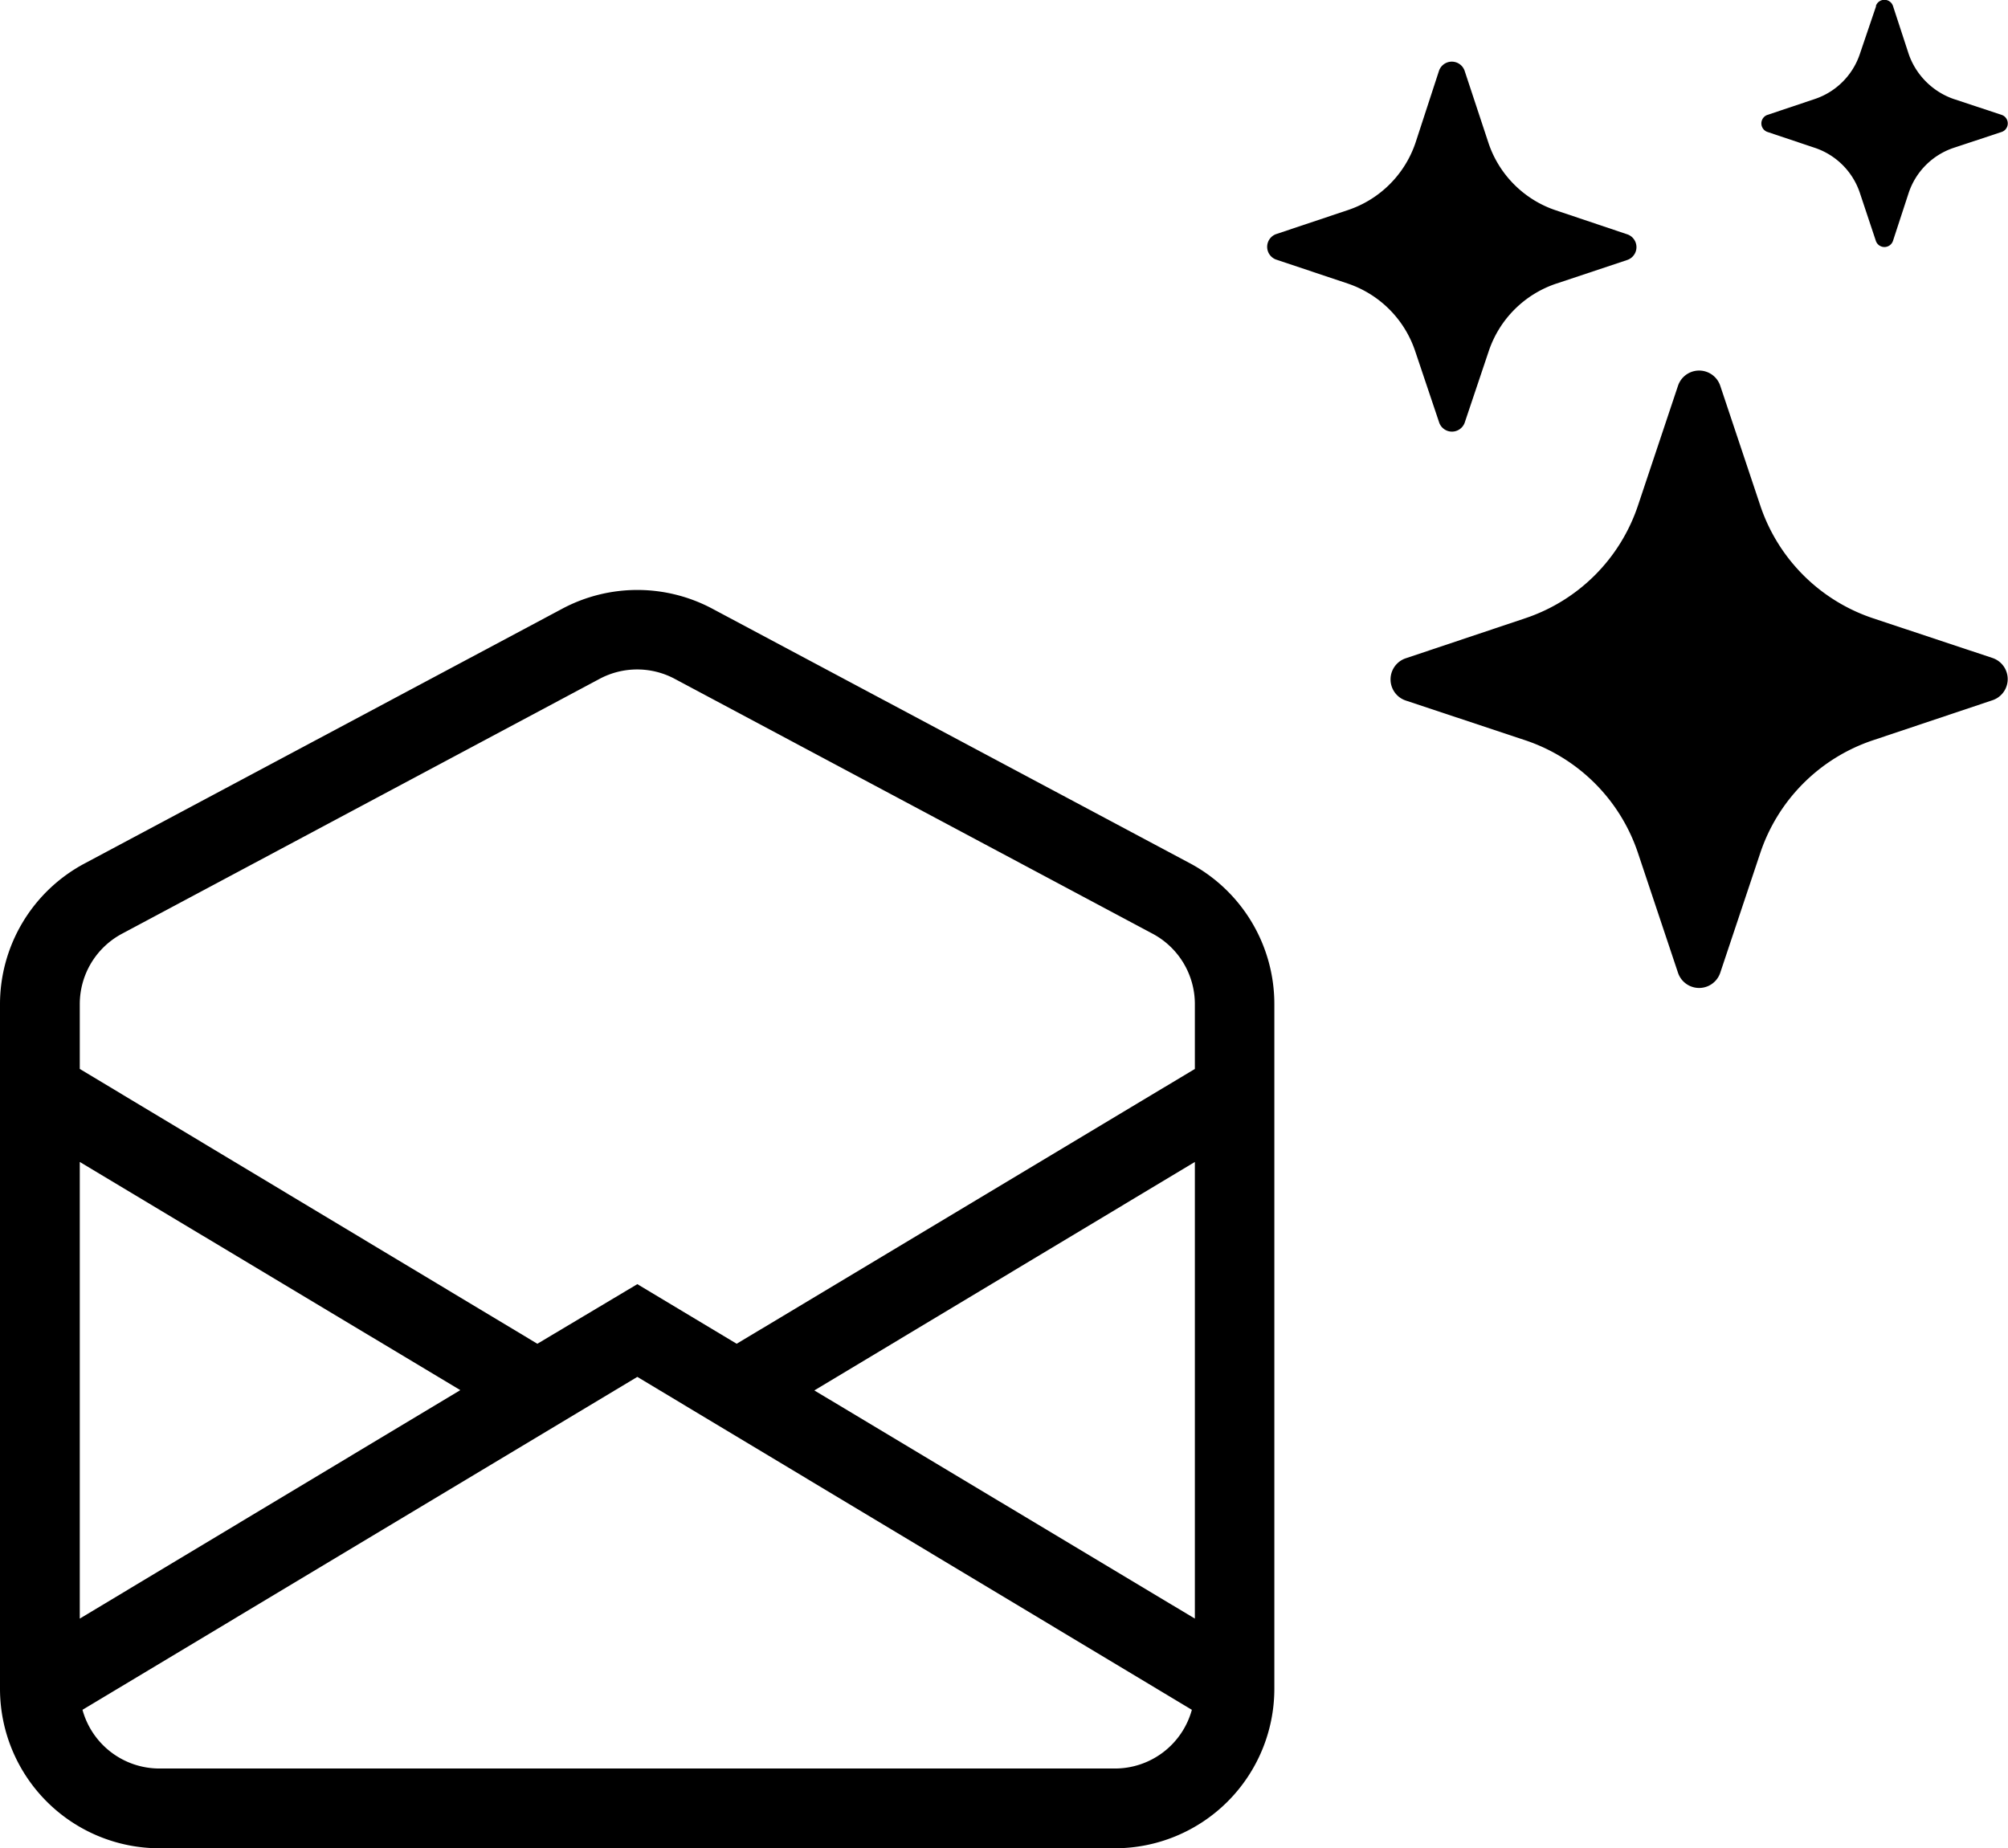 <svg viewBox="0 0 6.67 6.14" xmlns="http://www.w3.org/2000/svg">
  <g fill="currentColor">
    <path
      d="M2.241 2.255a.265.265 0 00-.249 0l-1.587.847a.265.265 0 00-.14.233v.216l1.52.913.332-.198.33.198 1.522-.913v-.216a.265.265 0 00-.14-.233zM3.969 3.86l-1.264.759 1.264.758zm-.01 1.82L2.117 4.574.274 5.68a.265.265 0 00.255.195h3.175a.265.265 0 00.255-.195zM.265 5.377l1.264-.759L.265 3.86v1.517zm1.603-3.355a.53.53 0 01.498 0l1.587.846a.53.53 0 01.28.467v2.276a.53.53 0 01-.529.529H.53A.53.53 0 010 5.61V3.336a.53.53 0 01.28-.467zM5.574 1.281a.074.074 0 01.14 0l.133.398a.593.593 0 00.375.375l.397.132a.074.074 0 010 .14l-.397.133a.593.593 0 00-.375.375l-.133.398a.074.074 0 01-.14 0l-.133-.398a.593.593 0 00-.375-.375l-.397-.132a.074.074 0 010-.14l.397-.133a.593.593 0 00.375-.375zM4.78.235a.045.045 0 01.085 0l.079.239c.035.106.119.19.225.225l.238.08a.045.045 0 010 .084L5.17.942a.356.356 0 00-.225.225l-.08.238a.045.045 0 01-.084 0l-.08-.238a.356.356 0 00-.224-.225l-.239-.08a.045.045 0 010-.084l.239-.08a.356.356 0 00.225-.224zM6.231.02a.03.03 0 01.057 0l.052.159c.024.07.08.126.15.15l.16.053a.03.03 0 010 .056l-.16.053a.237.237 0 00-.15.15L6.288.8a.03.03 0 01-.057 0L6.178.641a.237.237 0 00-.15-.15L5.87.438a.03.03 0 010-.056l.158-.053a.237.237 0 00.15-.15L6.232.02z" />
  </g>
</svg>